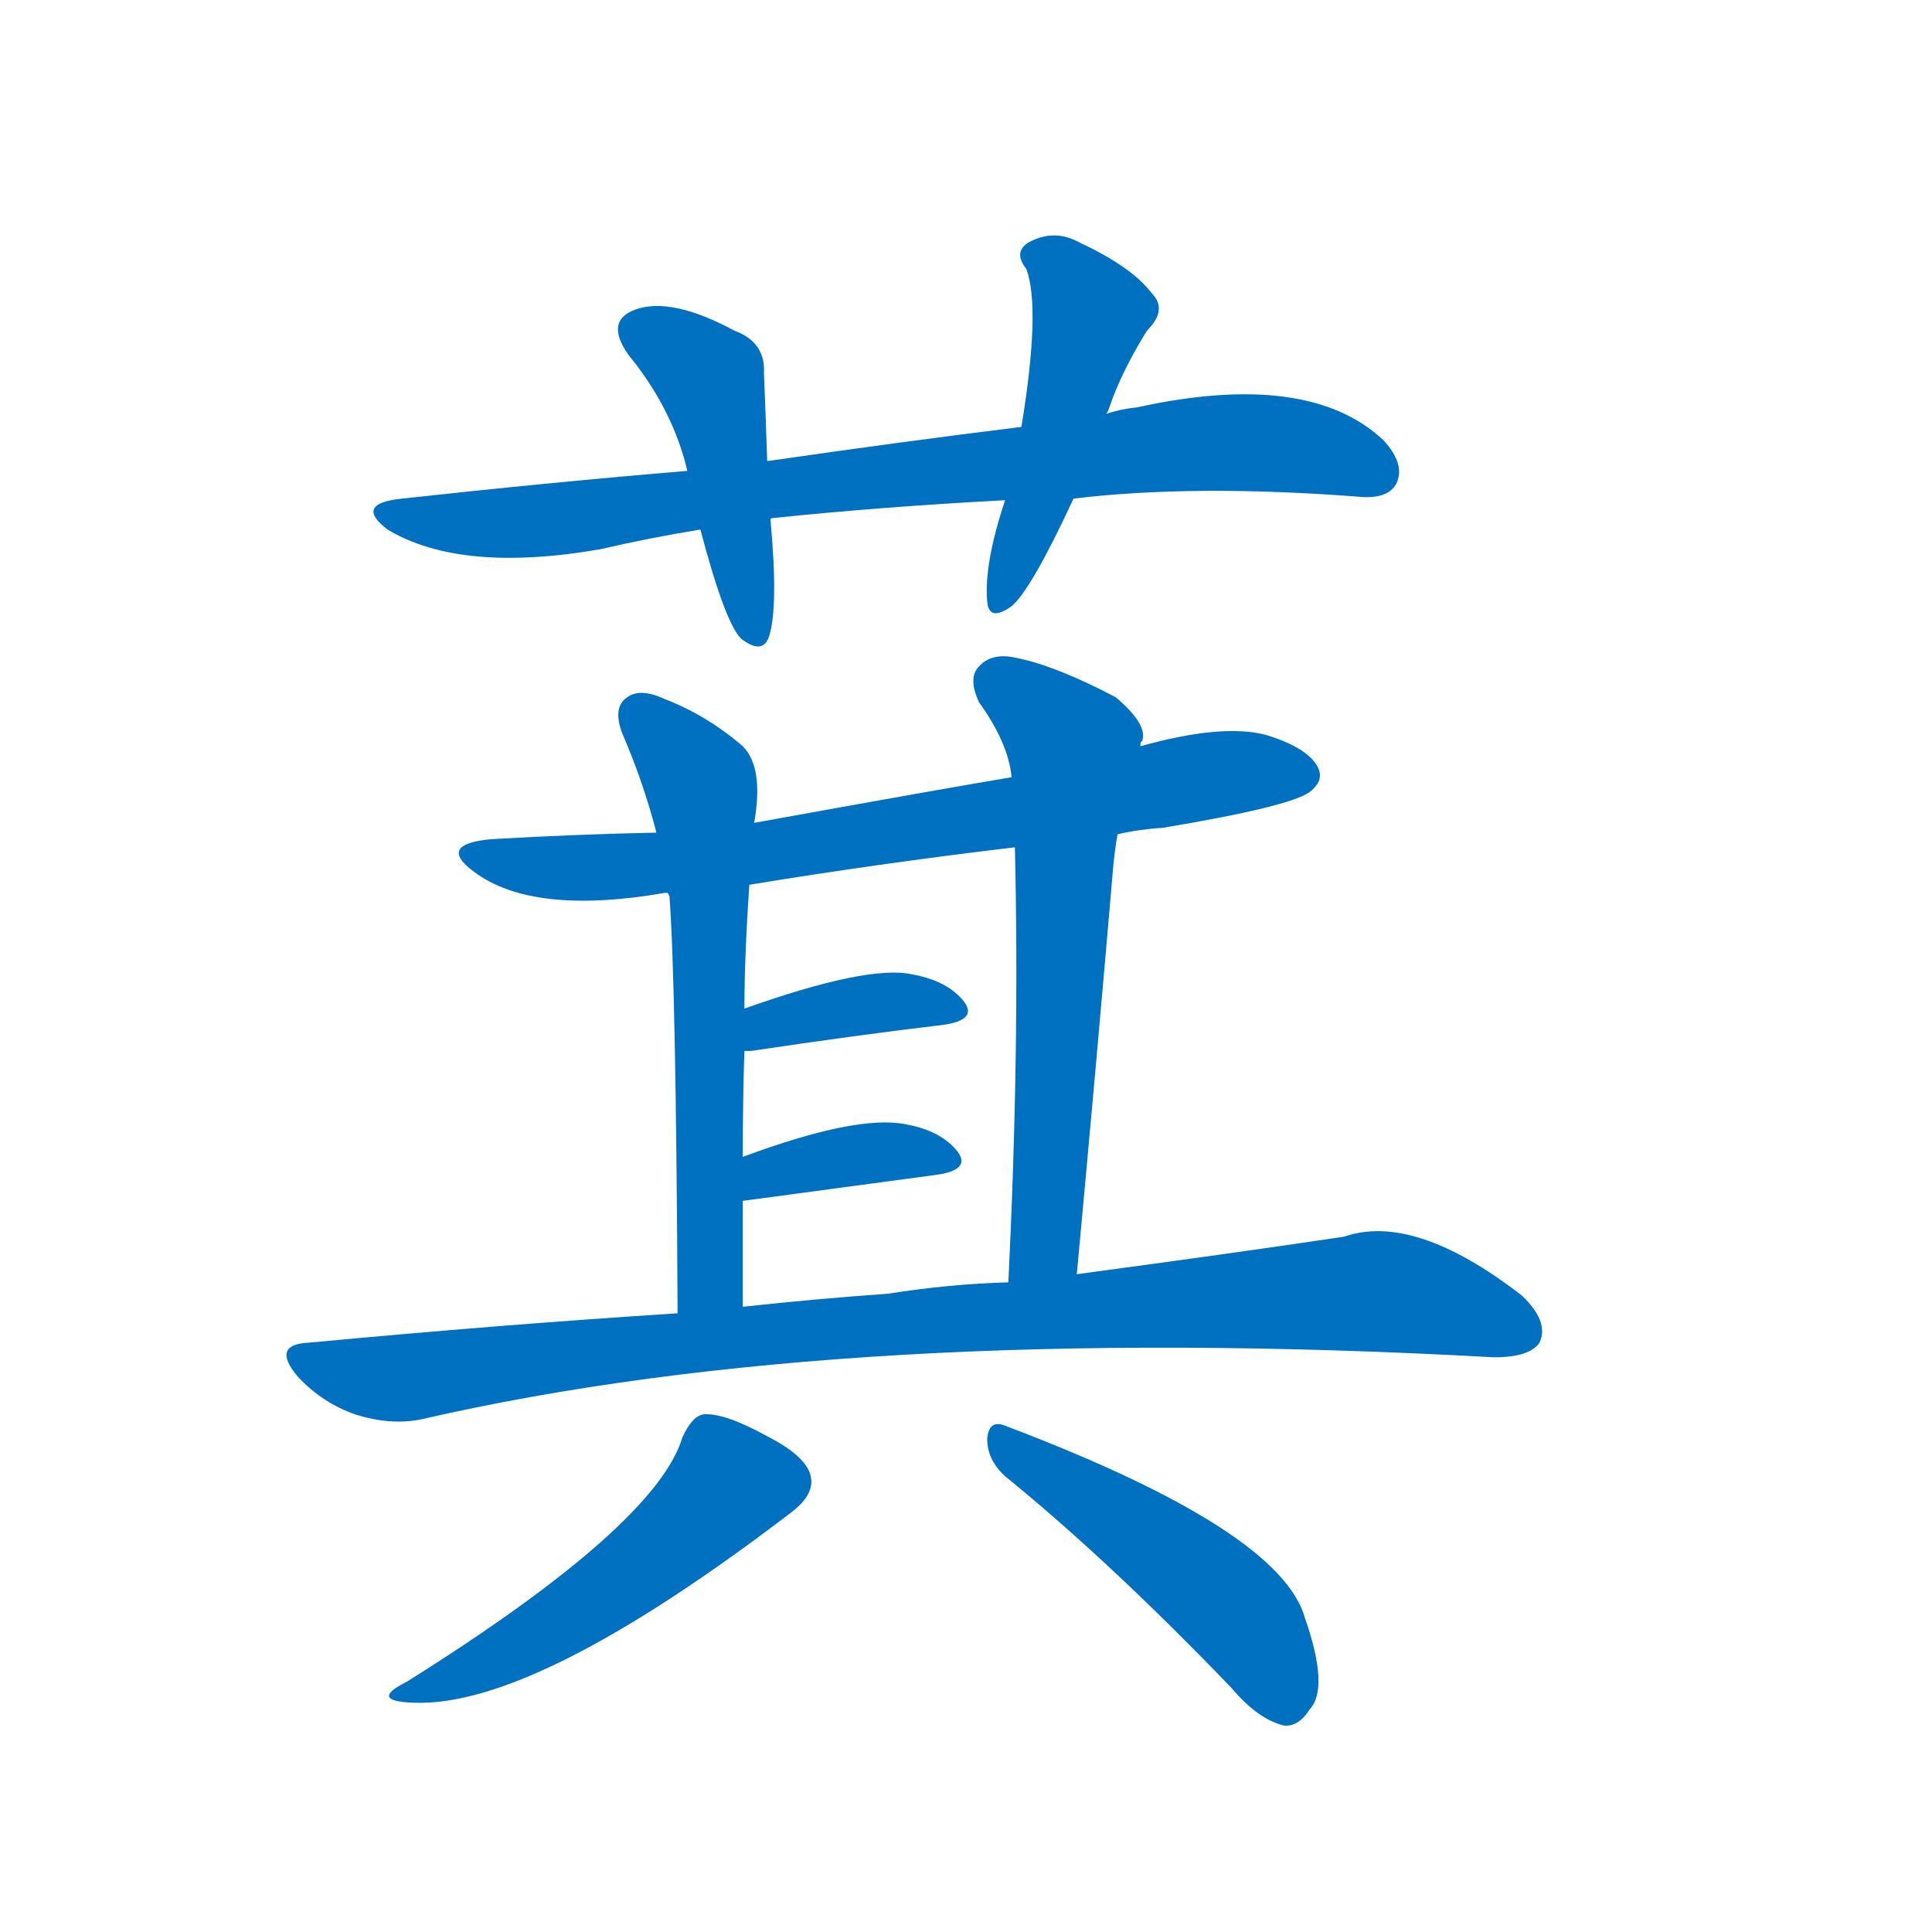 <svg width='83' height='83' >
                                <g transform="translate(3, 70) scale(0.07, -0.07)">
                                    <!-- 先将完整的字以灰色字体绘制完成，层级位于下面 -->
                                                                        <path d="M 616 694 Q 691 703 793 695 Q 809 694 814 703 Q 820 715 806 730 Q 760 773 655 750 Q 645 749 636 746 L 584 738 Q 511 729 428 717 L 379 711 Q 295 704 204 694 Q 174 691 195 675 Q 240 648 326 663 Q 356 670 387 675 L 430 681 Q 430 682 431 682 Q 498 689 574 693 L 616 694 Z" style="fill: #0070C0;"></path>
                                                                        <path d="M 428 717 Q 427 747 426 771 Q 427 790 408 797 Q 369 818 347 810 Q 328 803 343 782 Q 370 749 379 711 L 387 675 Q 402 618 412 608 Q 425 598 429 609 Q 435 627 430 681 L 428 717 Z" style="fill: #0070C0;"></path>
                                                                        <path d="M 636 746 Q 637 747 638 750 Q 645 771 661 797 Q 674 810 664 820 Q 652 836 620 851 Q 604 860 588 851 Q 579 845 587 835 Q 596 811 584 738 L 574 693 Q 561 654 563 631 Q 564 618 578 628 Q 590 638 616 694 L 636 746 Z" style="fill: #0070C0;"></path>
                                                                        <path d="M 643 488 Q 656 491 671 492 Q 749 505 761 514 Q 770 521 766 529 Q 760 541 734 549 Q 707 556 657 542 L 578 523 Q 536 516 420 495 L 360 489 Q 311 488 259 485 Q 225 482 248 465 Q 284 438 365 452 L 367 452 L 417 457 Q 496 470 580 480 L 643 488 Z" style="fill: #0070C0;"></path>
                                                                        <path d="M 420 495 Q 426 529 413 542 Q 391 561 365 571 Q 350 578 342 572 Q 333 566 339 550 Q 352 520 360 489 L 367 452 L 368 450 Q 372 398 373 194 C 373 164 413 168 413 198 Q 413 232 413 263 L 413 290 Q 413 326 414 355 L 414 381 Q 414 412 417 457 L 420 495 Z" style="fill: #0070C0;"></path>
                                                                        <path d="M 618 218 Q 630 347 640 464 Q 641 477 643 488 L 657 542 Q 657 545 658 545 Q 662 555 642 572 Q 606 591 582 596 Q 566 600 558 591 Q 551 584 558 569 Q 576 544 578 523 L 580 480 Q 583 356 576 213 C 575 183 615 188 618 218 Z" style="fill: #0070C0;"></path>
                                                                        <path d="M 414 355 Q 415 355 418 355 Q 485 365 536 371 Q 557 374 549 385 Q 539 398 517 402 Q 490 408 414 381 C 386 371 384 354 414 355 Z" style="fill: #0070C0;"></path>
                                                                        <path d="M 413 263 Q 480 272 532 279 Q 553 282 545 293 Q 535 306 513 310 Q 483 316 413 290 C 385 280 383 259 413 263 Z" style="fill: #0070C0;"></path>
                                                                        <path d="M 373 194 Q 264 187 147 176 Q 123 175 140 155 Q 155 139 175 132 Q 197 125 216 129 Q 477 189 874 167 Q 896 167 902 176 Q 908 189 891 205 Q 825 256 782 241 Q 715 231 618 218 L 576 213 Q 540 212 502 206 Q 459 203 413 198 L 373 194 Z" style="fill: #0070C0;"></path>
                                                                        <path d="M 376 118 Q 360 64 207 -32 Q 183 -44 211 -45 Q 286 -48 443 72 Q 456 82 455 92 Q 454 105 429 118 Q 402 133 389 132 Q 382 131 376 118 Z" style="fill: #0070C0;"></path>
                                                                        <path d="M 574 94 Q 638 42 713 -36 Q 729 -55 745 -59 Q 754 -60 761 -49 Q 773 -36 758 7 Q 743 61 574 125 Q 564 129 563 117 Q 563 104 574 94 Z" style="fill: #0070C0;"></path>
                                    
                                    
                                                                                                                                                                                                                                                                                                                                                                                                                                                                                                                                                                                                                                                                                                                                                                                                                                                                                                                                                </g>
                            </svg>
